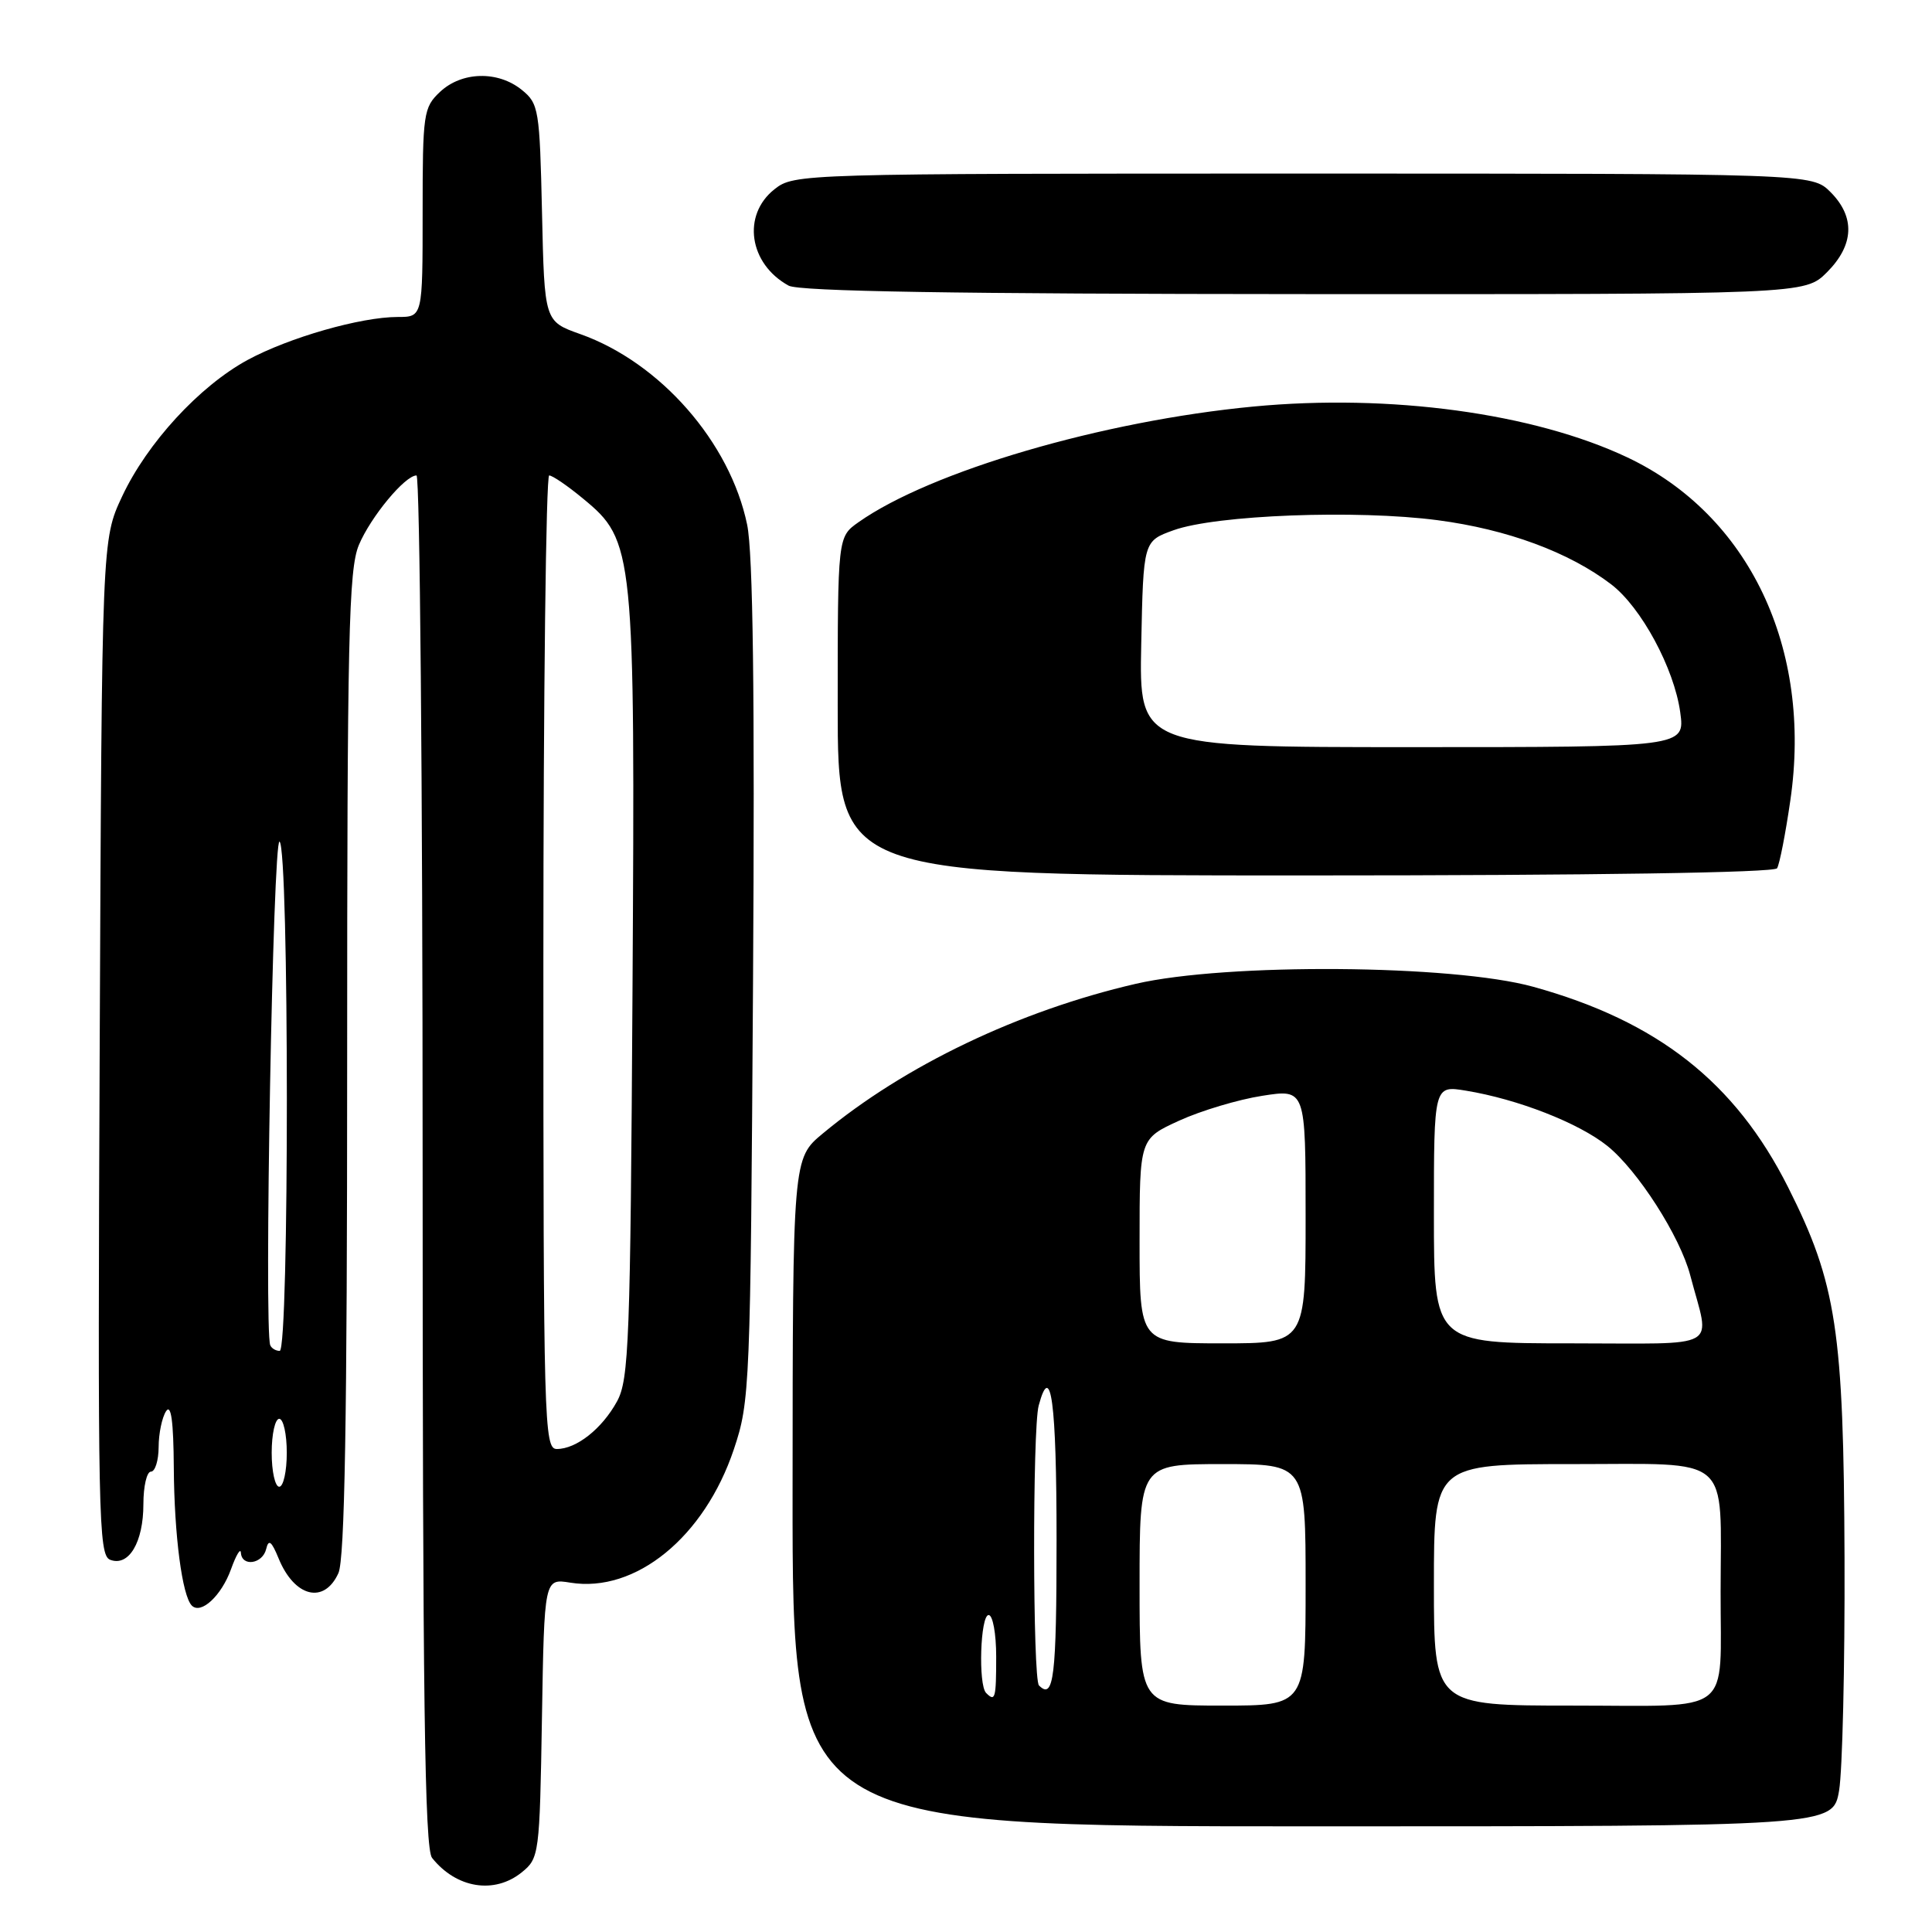 <?xml version="1.0" encoding="UTF-8" standalone="no"?>
<!DOCTYPE svg PUBLIC "-//W3C//DTD SVG 1.1//EN" "http://www.w3.org/Graphics/SVG/1.1/DTD/svg11.dtd" >
<svg xmlns="http://www.w3.org/2000/svg" xmlns:xlink="http://www.w3.org/1999/xlink" version="1.1" viewBox="0 0 256 256">
 <g >
 <path fill="currentColor"
d=" M 69.14 248.09 C 71.44 246.23 71.51 245.74 71.81 227.66 C 72.12 209.15 72.12 209.15 75.57 209.71 C 84.22 211.11 93.34 203.67 97.24 192.04 C 99.37 185.68 99.44 183.97 99.78 130.20 C 100.02 92.04 99.78 73.24 99.00 69.52 C 96.74 58.60 87.48 48.03 76.89 44.27 C 72.14 42.58 72.14 42.58 71.82 28.20 C 71.51 14.48 71.39 13.73 69.14 11.91 C 65.98 9.35 61.19 9.47 58.31 12.17 C 56.11 14.24 56.00 15.02 56.00 28.17 C 56.00 42.00 56.00 42.00 52.71 42.00 C 47.79 42.00 38.28 44.73 32.80 47.70 C 26.41 51.18 19.50 58.70 16.18 65.78 C 13.50 71.50 13.50 71.50 13.21 138.77 C 12.94 201.07 13.04 206.08 14.60 206.68 C 17.06 207.62 19.00 204.37 19.00 199.31 C 19.00 196.94 19.45 195.00 20.00 195.00 C 20.55 195.00 21.01 193.54 21.02 191.75 C 21.02 189.96 21.47 187.82 22.00 187.00 C 22.67 185.97 22.99 188.31 23.03 194.50 C 23.09 203.46 24.14 211.47 25.42 212.75 C 26.63 213.96 29.34 211.45 30.61 207.93 C 31.29 206.04 31.88 205.06 31.92 205.75 C 32.04 207.65 34.80 207.24 35.27 205.25 C 35.59 203.91 35.97 204.19 36.91 206.48 C 39.01 211.63 42.95 212.61 44.84 208.45 C 45.68 206.60 46.00 188.11 46.00 140.92 C 46.00 84.43 46.20 75.45 47.55 72.22 C 49.11 68.50 53.66 63.00 55.19 63.00 C 55.63 63.00 56.00 103.86 56.00 153.81 C 56.00 224.95 56.27 244.96 57.25 246.18 C 60.47 250.22 65.51 251.03 69.14 248.09 Z  M 243.69 237.25 C 244.13 234.64 244.46 220.80 244.41 206.50 C 244.30 176.30 243.35 170.07 236.93 157.31 C 229.93 143.40 219.64 135.31 203.15 130.75 C 192.48 127.80 162.52 127.58 150.50 130.36 C 135.04 133.93 119.86 141.19 109.03 150.19 C 105.04 153.50 105.04 153.50 105.02 197.75 C 105.00 242.00 105.00 242.00 173.94 242.00 C 242.88 242.00 242.88 242.00 243.69 237.25 Z  M 235.47 115.05 C 235.80 114.52 236.59 110.47 237.23 106.05 C 240.17 85.90 231.77 68.24 215.62 60.60 C 203.21 54.74 184.19 52.15 166.08 53.87 C 146.11 55.77 123.33 62.44 113.75 69.20 C 111.00 71.14 111.00 71.14 111.00 93.57 C 111.00 116.00 111.00 116.00 172.94 116.00 C 211.19 116.00 235.11 115.63 235.47 115.05 Z  M 242.08 36.08 C 245.68 32.47 245.85 28.76 242.55 25.45 C 240.09 23.00 240.09 23.00 172.68 23.00 C 106.00 23.00 105.24 23.02 102.63 25.07 C 98.29 28.49 99.23 34.96 104.50 37.85 C 105.89 38.61 126.75 38.95 172.83 38.97 C 239.15 39.00 239.15 39.00 242.08 36.08 Z  M 36.00 192.50 C 36.00 190.03 36.45 188.00 37.00 188.00 C 37.55 188.00 38.00 190.03 38.00 192.50 C 38.00 194.97 37.55 197.00 37.00 197.00 C 36.45 197.00 36.00 194.97 36.00 192.50 Z  M 72.00 127.50 C 72.00 92.02 72.35 63.00 72.77 63.00 C 73.20 63.00 75.22 64.38 77.26 66.07 C 84.04 71.65 84.16 72.85 83.81 131.21 C 83.53 177.75 83.34 182.80 81.76 185.69 C 79.77 189.32 76.38 192.00 73.78 192.00 C 72.09 192.00 72.00 188.64 72.00 127.50 Z  M 35.81 178.25 C 34.97 176.22 36.17 110.99 37.04 111.52 C 38.32 112.32 38.34 179.00 37.06 179.00 C 36.54 179.00 35.98 178.66 35.81 178.25 Z  M 151.00 210.00 C 151.00 194.00 151.00 194.00 162.00 194.00 C 173.00 194.00 173.00 194.00 173.00 210.00 C 173.00 226.00 173.00 226.00 162.00 226.00 C 151.00 226.00 151.00 226.00 151.00 210.00 Z  M 190.00 210.00 C 190.00 194.00 190.00 194.00 208.38 194.00 C 229.73 194.00 228.01 192.52 227.99 210.88 C 227.96 227.53 229.95 226.00 208.38 226.00 C 190.00 226.00 190.00 226.00 190.00 210.00 Z  M 130.67 224.33 C 129.60 223.27 129.90 214.00 131.00 214.00 C 131.55 214.00 132.00 216.47 132.00 219.50 C 132.00 225.06 131.87 225.54 130.67 224.33 Z  M 137.67 223.33 C 136.84 222.50 136.80 189.33 137.63 186.25 C 139.25 180.20 140.00 185.80 140.00 204.00 C 140.00 222.26 139.63 225.30 137.67 223.33 Z  M 151.00 164.44 C 151.00 150.89 151.00 150.89 156.25 148.49 C 159.14 147.17 164.09 145.69 167.25 145.20 C 173.00 144.30 173.00 144.30 173.00 161.15 C 173.00 178.00 173.00 178.00 162.00 178.00 C 151.00 178.00 151.00 178.00 151.00 164.44 Z  M 190.00 160.91 C 190.00 143.82 190.00 143.82 194.25 144.52 C 201.10 145.64 209.17 148.79 212.97 151.83 C 217.00 155.06 222.62 163.83 223.97 169.00 C 226.60 179.04 228.44 178.00 208.11 178.00 C 190.00 178.00 190.00 178.00 190.00 160.91 Z  M 151.22 85.35 C 151.50 71.70 151.50 71.70 155.50 70.26 C 161.14 68.23 179.78 67.52 190.50 68.93 C 199.72 70.14 207.91 73.17 213.48 77.42 C 217.47 80.46 221.84 88.57 222.64 94.39 C 223.27 99.00 223.27 99.00 187.11 99.00 C 150.94 99.00 150.94 99.00 151.22 85.35 Z "/>
</g>
</svg>